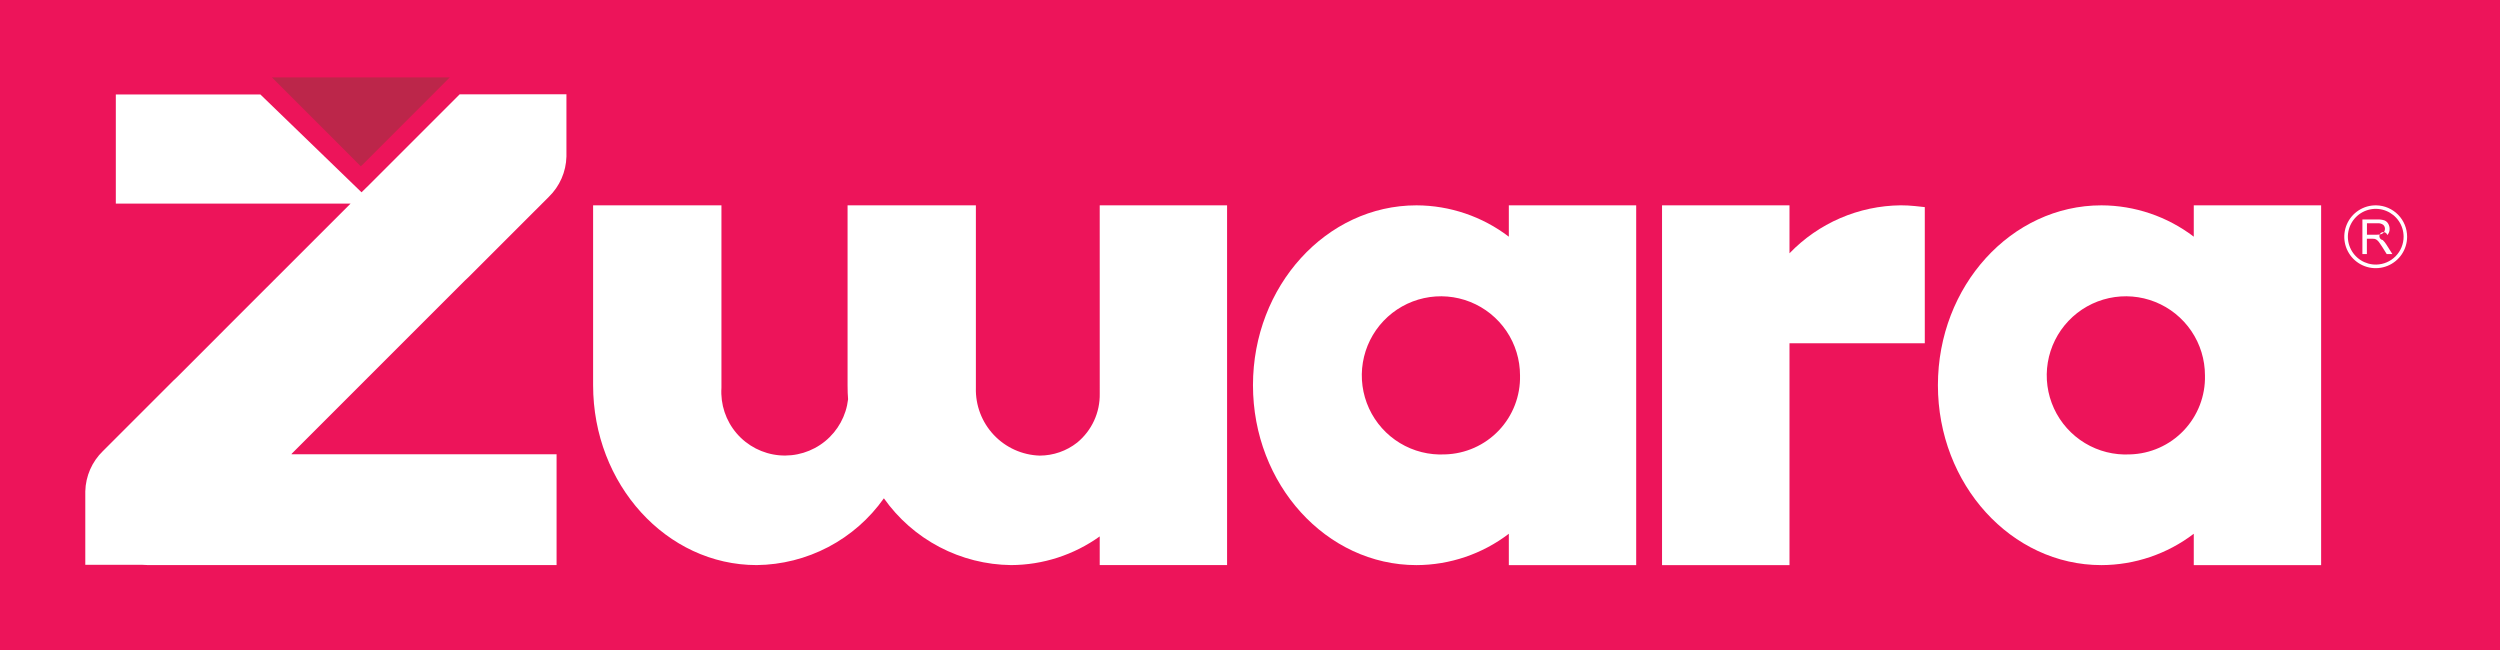 <svg width="323" height="84" viewBox="0 0 323 84" fill="none" xmlns="http://www.w3.org/2000/svg">
<rect width="323" height="84" fill="#ED145A"/>
<g clip-path="url(#clip0_10_79)">
<path d="M142.086 50.857C142.109 52.062 141.859 53.257 141.355 54.351C140.851 55.446 140.106 56.412 139.176 57.178C137.792 58.27 136.081 58.863 134.319 58.864C132.068 58.791 129.937 57.828 128.394 56.188C126.851 54.547 126.02 52.362 126.084 50.11V26.527H109.506V49.768C109.506 50.452 109.527 51.034 109.572 51.586C109.325 53.715 108.256 55.663 106.593 57.015C104.93 58.367 102.804 59.016 100.67 58.823C98.535 58.63 96.561 57.611 95.167 55.983C93.773 54.354 93.071 52.246 93.21 50.107V26.527H76.629V49.768C76.629 62.581 86.109 73.009 97.764 73.009C100.99 72.973 104.162 72.172 107.019 70.673C109.876 69.173 112.336 67.017 114.198 64.381C116.059 67.016 118.518 69.171 121.374 70.671C124.23 72.171 127.4 72.972 130.626 73.009C134.737 72.994 138.741 71.699 142.083 69.304V73.009H158.538V26.527H142.083L142.086 50.857Z" fill="white"/>
<path d="M245.563 26.527C242.878 26.555 240.225 27.118 237.76 28.182C235.294 29.246 233.065 30.791 231.202 32.725V26.527H214.735V73.012H231.202V44.353H248.683V26.758L247.387 26.62C246.782 26.558 246.175 26.527 245.566 26.527" fill="white"/>
<path d="M307.018 26.53C306.212 26.515 305.419 26.739 304.742 27.176C304.064 27.612 303.532 28.241 303.213 28.981C302.893 29.721 302.802 30.54 302.95 31.332C303.097 32.124 303.478 32.855 304.042 33.431C304.606 34.006 305.329 34.4 306.119 34.563C306.908 34.726 307.728 34.651 308.475 34.346C309.221 34.041 309.859 33.521 310.309 32.852C310.759 32.183 310.999 31.395 310.999 30.589C310.999 29.526 310.582 28.505 309.838 27.746C309.093 26.987 308.081 26.55 307.018 26.53ZM307.018 34.183C306.303 34.197 305.6 33.998 304.999 33.612C304.397 33.225 303.925 32.668 303.641 32.011C303.357 31.355 303.276 30.629 303.406 29.926C303.537 29.223 303.874 28.575 304.375 28.064C304.875 27.553 305.516 27.203 306.217 27.058C306.917 26.914 307.644 26.98 308.306 27.251C308.968 27.521 309.535 27.982 309.934 28.576C310.333 29.169 310.546 29.868 310.546 30.583C310.546 31.526 310.177 32.43 309.517 33.103C308.857 33.777 307.96 34.164 307.018 34.183Z" fill="white"/>
<path d="M307.853 31.015C307.76 31.001 307.673 30.961 307.602 30.901C307.53 30.841 307.475 30.762 307.444 30.674C307.414 30.585 307.407 30.49 307.426 30.398C307.445 30.306 307.488 30.221 307.552 30.152C307.615 30.083 307.696 30.032 307.786 30.006C307.875 29.979 307.971 29.977 308.062 30C308.153 30.023 308.235 30.07 308.302 30.136C308.368 30.202 308.415 30.285 308.438 30.376C308.638 30.159 308.746 29.871 308.738 29.575C308.74 29.338 308.676 29.104 308.555 28.9C308.445 28.706 308.273 28.556 308.066 28.474C307.775 28.381 307.47 28.34 307.166 28.354H305.222V32.824H305.801V30.841H306.476C306.583 30.838 306.691 30.845 306.797 30.862C306.892 30.888 306.982 30.928 307.064 30.982C307.179 31.066 307.28 31.167 307.364 31.282C307.475 31.426 307.613 31.63 307.784 31.9L308.363 32.827H309.095L308.33 31.612C308.196 31.393 308.035 31.191 307.85 31.012M307.058 30.325H305.81V28.846H307.199C307.454 28.825 307.707 28.898 307.913 29.05C307.986 29.116 308.045 29.197 308.083 29.288C308.122 29.379 308.141 29.477 308.138 29.575C308.138 29.717 308.097 29.855 308.021 29.974C307.94 30.099 307.82 30.193 307.679 30.241C307.477 30.305 307.269 30.333 307.058 30.325Z" fill="white"/>
<path d="M194.941 30.58C191.512 27.965 187.322 26.543 183.01 26.53C171.361 26.53 161.884 36.955 161.884 49.771C161.884 62.587 171.361 73.012 183.01 73.012C187.322 73 191.512 71.578 194.941 68.962V73.012H211.396V26.533H194.941V30.58ZM186.697 58.708C184.655 58.815 182.628 58.306 180.879 57.248C179.129 56.191 177.737 54.633 176.882 52.776C176.027 50.919 175.748 48.848 176.082 46.831C176.416 44.814 177.347 42.944 178.755 41.461C180.164 39.979 181.984 38.953 183.981 38.516C185.978 38.079 188.061 38.251 189.959 39.01C191.858 39.769 193.485 41.08 194.631 42.773C195.776 44.466 196.388 46.464 196.387 48.508C196.45 51.145 195.466 53.699 193.65 55.611C191.833 57.523 189.333 58.637 186.697 58.708Z" fill="white"/>
<path d="M65.902 12.19H61.944H59.386L47.685 23.89L46.71 24.844L33.643 12.208H14.964V26.308H35.748H45.292L40.656 30.94L29.733 41.86L22.87 48.733L22.422 49.153L13.3 58.273C11.886 59.643 11.067 61.513 11.02 63.481V72.973H18.358C18.573 72.993 18.791 73.003 19.012 73.003H71.91V58.693H37.648L37.702 58.642H37.665L53.106 43.201L60.088 36.223L60.535 35.803L70.903 25.438C72.315 24.068 73.134 22.198 73.183 20.23V12.178H65.895L65.902 12.19Z" fill="white"/>
<path d="M283.435 30.58C280.007 27.965 275.816 26.542 271.504 26.53C259.855 26.53 250.378 36.955 250.378 49.771C250.378 62.587 259.855 73.012 271.504 73.012C275.816 73 280.006 71.578 283.435 68.962V73.012H299.89V26.533H283.435V30.58ZM275.191 58.708C273.149 58.815 271.123 58.306 269.373 57.248C267.623 56.191 266.231 54.633 265.376 52.776C264.521 50.919 264.242 48.848 264.576 46.831C264.91 44.814 265.842 42.944 267.25 41.461C268.658 39.979 270.478 38.953 272.475 38.516C274.473 38.079 276.555 38.251 278.453 39.01C280.352 39.769 281.979 41.08 283.125 42.773C284.271 44.466 284.882 46.464 284.881 48.508C284.946 51.145 283.961 53.7 282.145 55.612C280.328 57.524 277.827 58.638 275.191 58.708Z" fill="white"/>
<path d="M46.815 21.307L58.113 10H35.133L46.431 21.307L46.509 21.382L46.617 21.49L46.722 21.382L46.803 21.307H46.815Z" fill="#BC264A"/>
</g>
<defs>
<clipPath id="clip0_10_79">
<rect width="300" height="63.03" fill="white" transform="translate(11 10)"/>
</clipPath>
</defs>
</svg>

